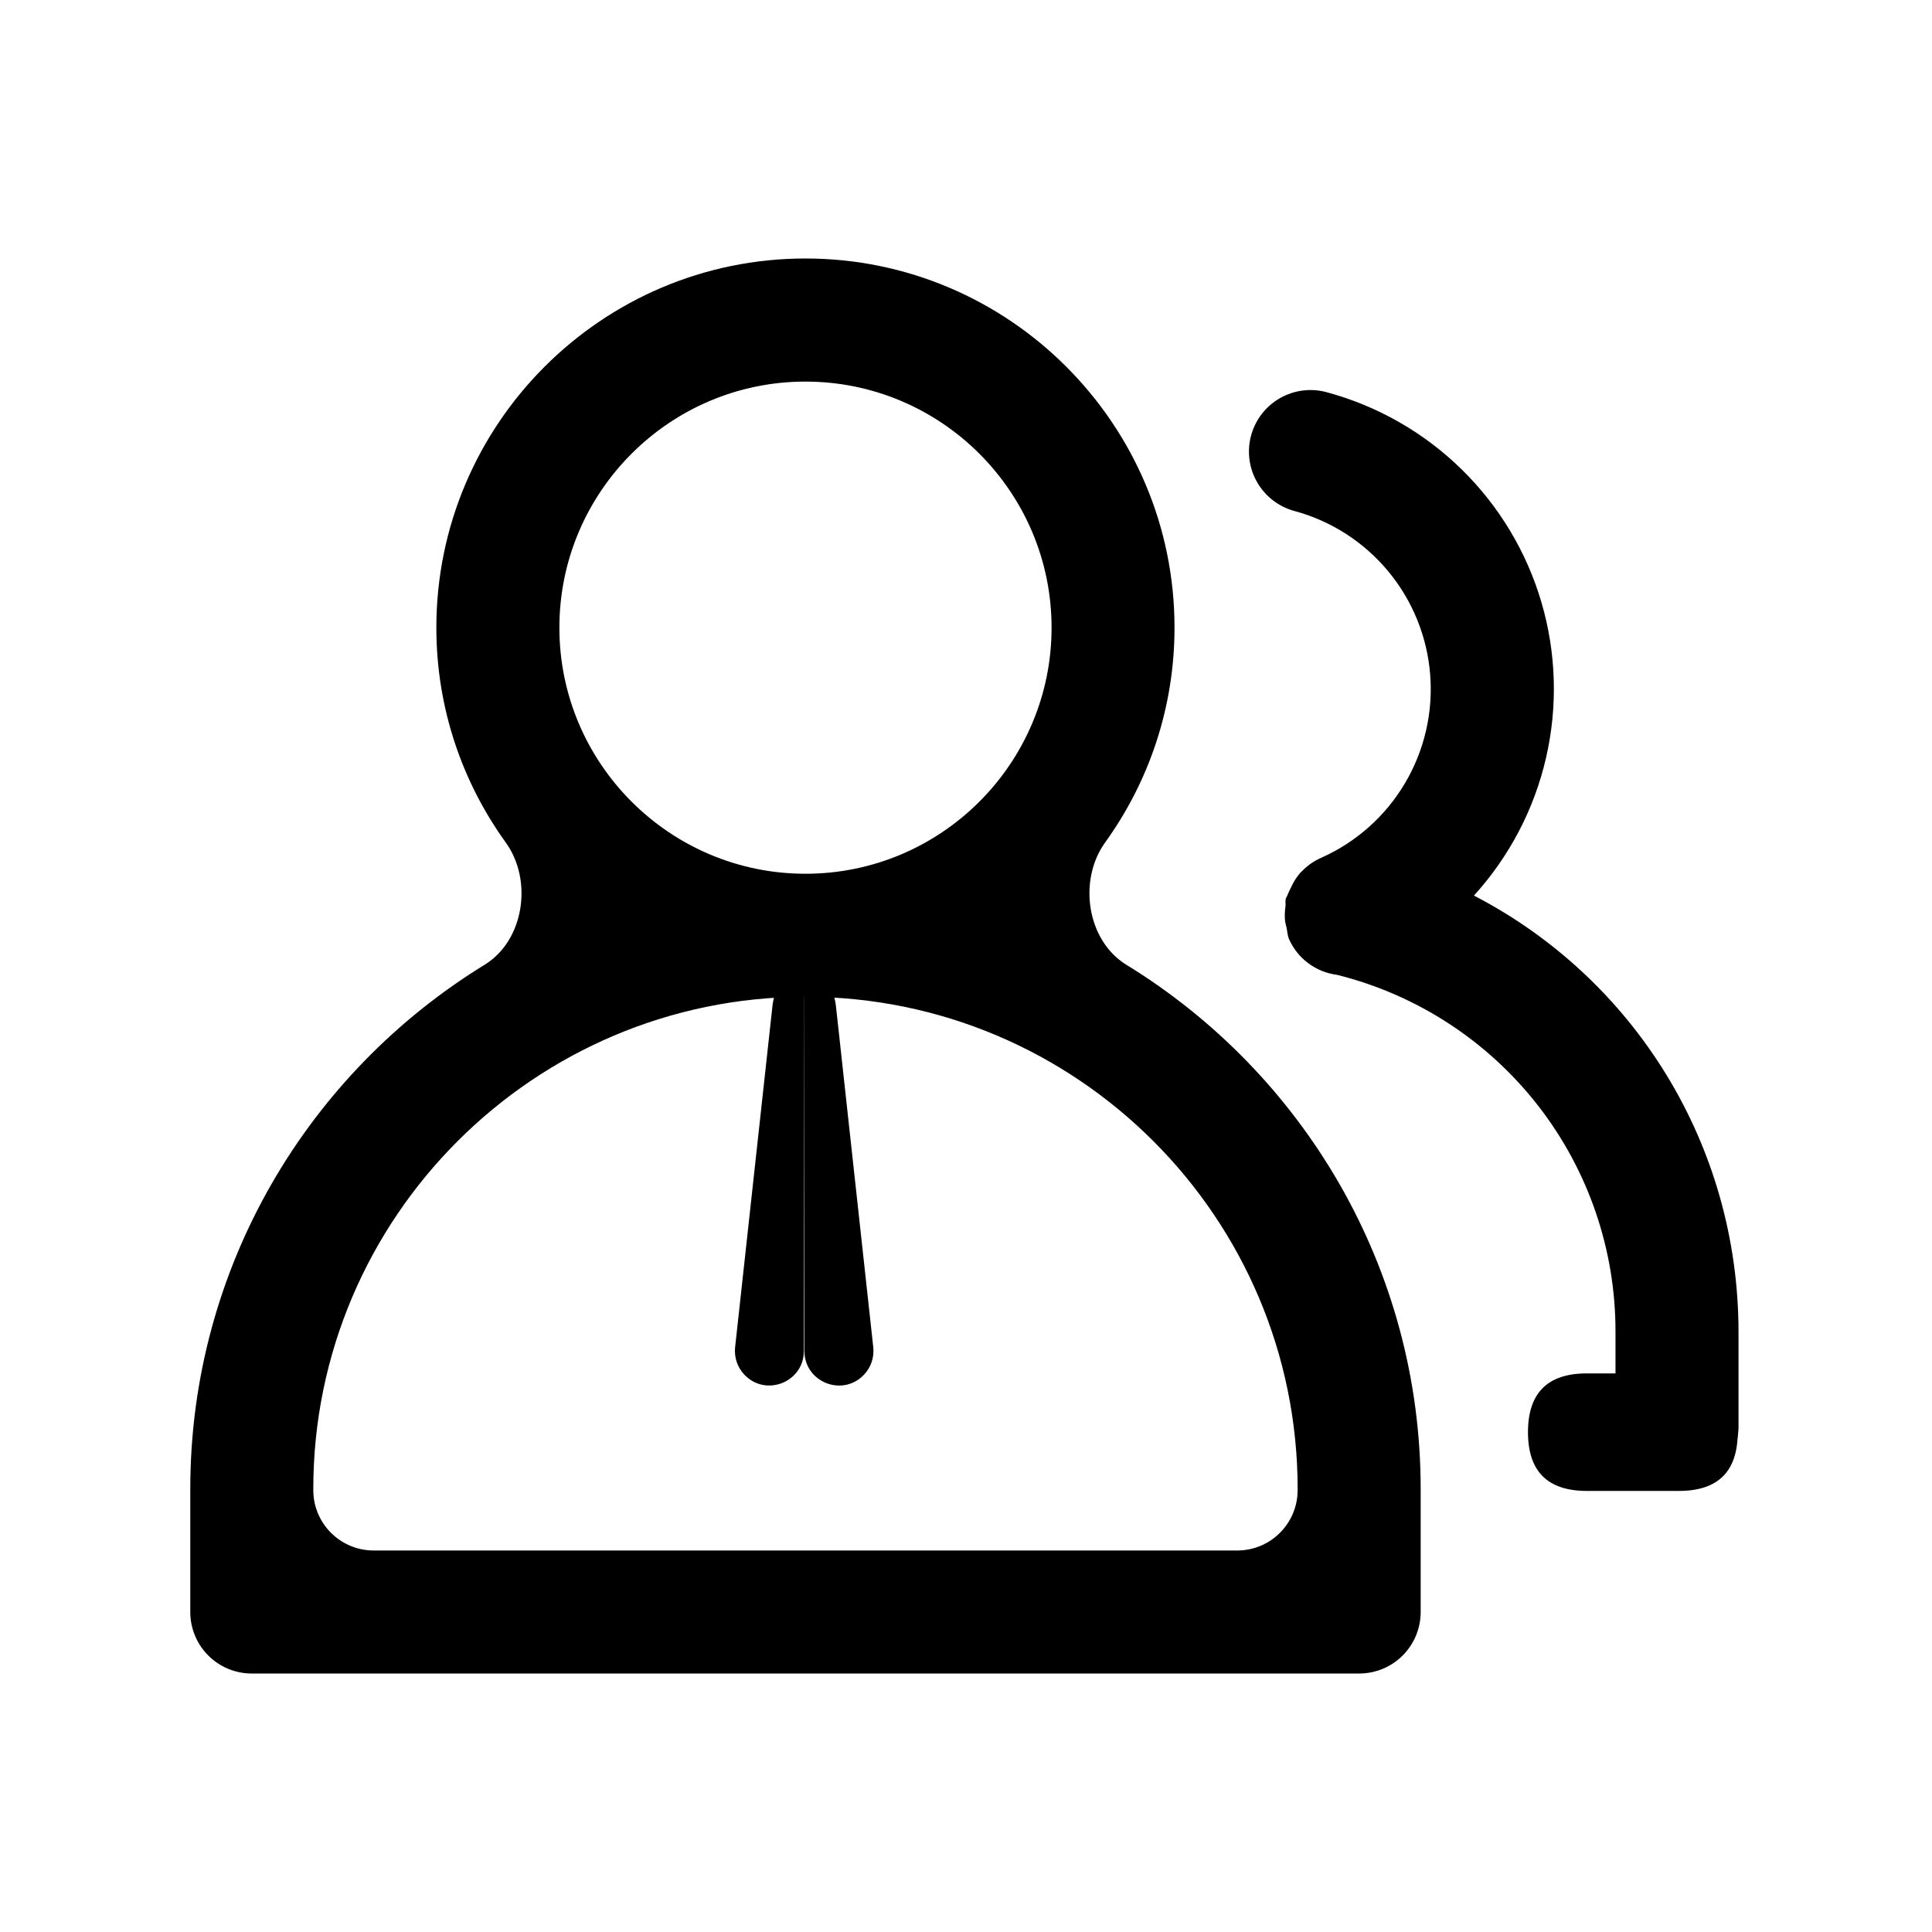 <svg width="192" height="192" viewBox="0 0 192 192" fill="none" xmlns="http://www.w3.org/2000/svg">
<g clip-path="url(#clip0_31_122)">
<g clip-path="url(#clip1_31_122)">
<mask id="mask0_31_122" style="mask-type:luminance" maskUnits="userSpaceOnUse" x="16" y="16" width="160" height="160">
<path d="M176 16H16V176H176V16Z" fill="white"/>
</mask>
<g mask="url(#mask0_31_122)">
<path d="M73.055 133.885C72.947 134.878 73.276 135.869 73.959 136.598C76.082 138.868 79.887 137.366 79.887 134.258V93L77.382 97.918C77.052 98.566 76.843 99.267 76.764 99.989L73.055 133.885ZM79.887 93L79.941 134.26C79.945 137.371 83.754 138.872 85.879 136.6C86.563 135.869 86.893 134.877 86.784 133.883L83.079 100.016C82.998 99.277 82.781 98.559 82.437 97.899L79.887 93Z" fill="black"/>
<path d="M157.688 136.488H166.856C170.749 136.488 172.695 138.434 172.695 142.327C172.695 146.219 170.749 148.166 166.856 148.166H157.688C153.796 148.166 151.849 146.219 151.849 142.327C151.849 138.434 153.796 136.488 157.688 136.488Z" fill="black"/>
<path d="M111.936 95.877C107.995 93.459 107.126 87.471 109.829 83.72C114.163 77.705 116.722 70.332 116.722 62.37C116.722 42.142 100.268 25.688 80.039 25.688C59.811 25.688 43.364 42.149 43.364 62.377C43.364 70.347 45.927 77.718 50.265 83.733C52.969 87.481 52.098 93.462 48.159 95.879C30.636 106.632 18.91 125.95 18.91 147.971V160.2C18.909 161.003 19.067 161.798 19.374 162.54C19.681 163.281 20.131 163.955 20.699 164.523C21.267 165.091 21.941 165.541 22.683 165.848C23.424 166.155 24.22 166.313 25.022 166.312H135.072C135.875 166.313 136.67 166.155 137.412 165.848C138.154 165.541 138.828 165.091 139.395 164.523C139.963 163.955 140.413 163.281 140.72 162.54C141.027 161.798 141.185 161.003 141.185 160.2V147.971C141.185 125.945 129.466 106.633 111.936 95.877ZM80.047 37.922L80.049 37.923C93.536 37.924 104.504 48.891 104.504 62.379C104.504 75.868 93.535 86.833 80.048 86.833C66.561 86.833 55.591 75.864 55.591 62.377C55.591 48.891 66.559 37.922 80.045 37.922L80.047 37.922ZM128.958 148.086C128.958 151.399 126.271 154.086 122.958 154.086H37.135C33.821 154.086 31.135 151.399 31.135 148.086V147.971C31.135 121.003 53.078 99.062 80.052 99.062C107.025 99.062 128.958 121.003 128.958 147.971V148.086ZM146.483 89.005C146.48 89.005 146.478 89.002 146.48 88.999C150.001 85.127 152.467 80.416 153.642 75.316C154.819 70.213 154.663 64.894 153.19 59.869C151.717 54.844 148.976 50.282 145.232 46.622C141.487 42.961 136.864 40.326 131.806 38.968C130.242 38.552 128.577 38.773 127.176 39.583C125.774 40.392 124.751 41.725 124.33 43.287C123.909 44.85 124.125 46.516 124.93 47.92C125.735 49.324 127.064 50.352 128.625 50.778C132.282 51.765 135.543 53.86 137.961 56.775C140.379 59.69 141.836 63.281 142.131 67.057C142.426 70.833 141.545 74.607 139.609 77.862C137.673 81.118 134.777 83.694 131.319 85.237C130.587 85.555 129.926 86.015 129.375 86.593C129.327 86.647 129.267 86.683 129.219 86.736C128.847 87.171 128.539 87.658 128.306 88.181C128.171 88.428 128.052 88.684 127.952 88.946C127.91 89.084 127.809 89.19 127.775 89.335C127.715 89.586 127.775 89.825 127.751 90.076C127.678 90.543 127.662 91.018 127.703 91.489C127.739 91.728 127.79 91.964 127.858 92.196C127.942 92.58 127.942 92.972 128.109 93.343C128.532 94.291 129.192 95.114 130.025 95.733C130.858 96.352 131.837 96.746 132.867 96.877C140.788 98.849 147.82 103.42 152.838 109.859C157.856 116.298 160.57 124.234 160.546 132.397V141.855C160.573 143.458 161.229 144.987 162.372 146.111C163.516 147.235 165.055 147.865 166.659 147.865C168.263 147.865 169.802 147.235 170.946 146.111C172.089 144.987 172.745 143.458 172.772 141.855V132.399C172.772 113.742 162.396 97.251 146.485 89.005L146.483 89.005Z" fill="black"/>
</g>
</g>
</g>
<defs>
<clipPath id="clip0_31_122">
<rect width="192" height="192" fill="white"/>
</clipPath>
<clipPath id="clip1_31_122">
<rect width="160" height="160" fill="white" transform="translate(16 16)"/>
</clipPath>
</defs>
</svg>
